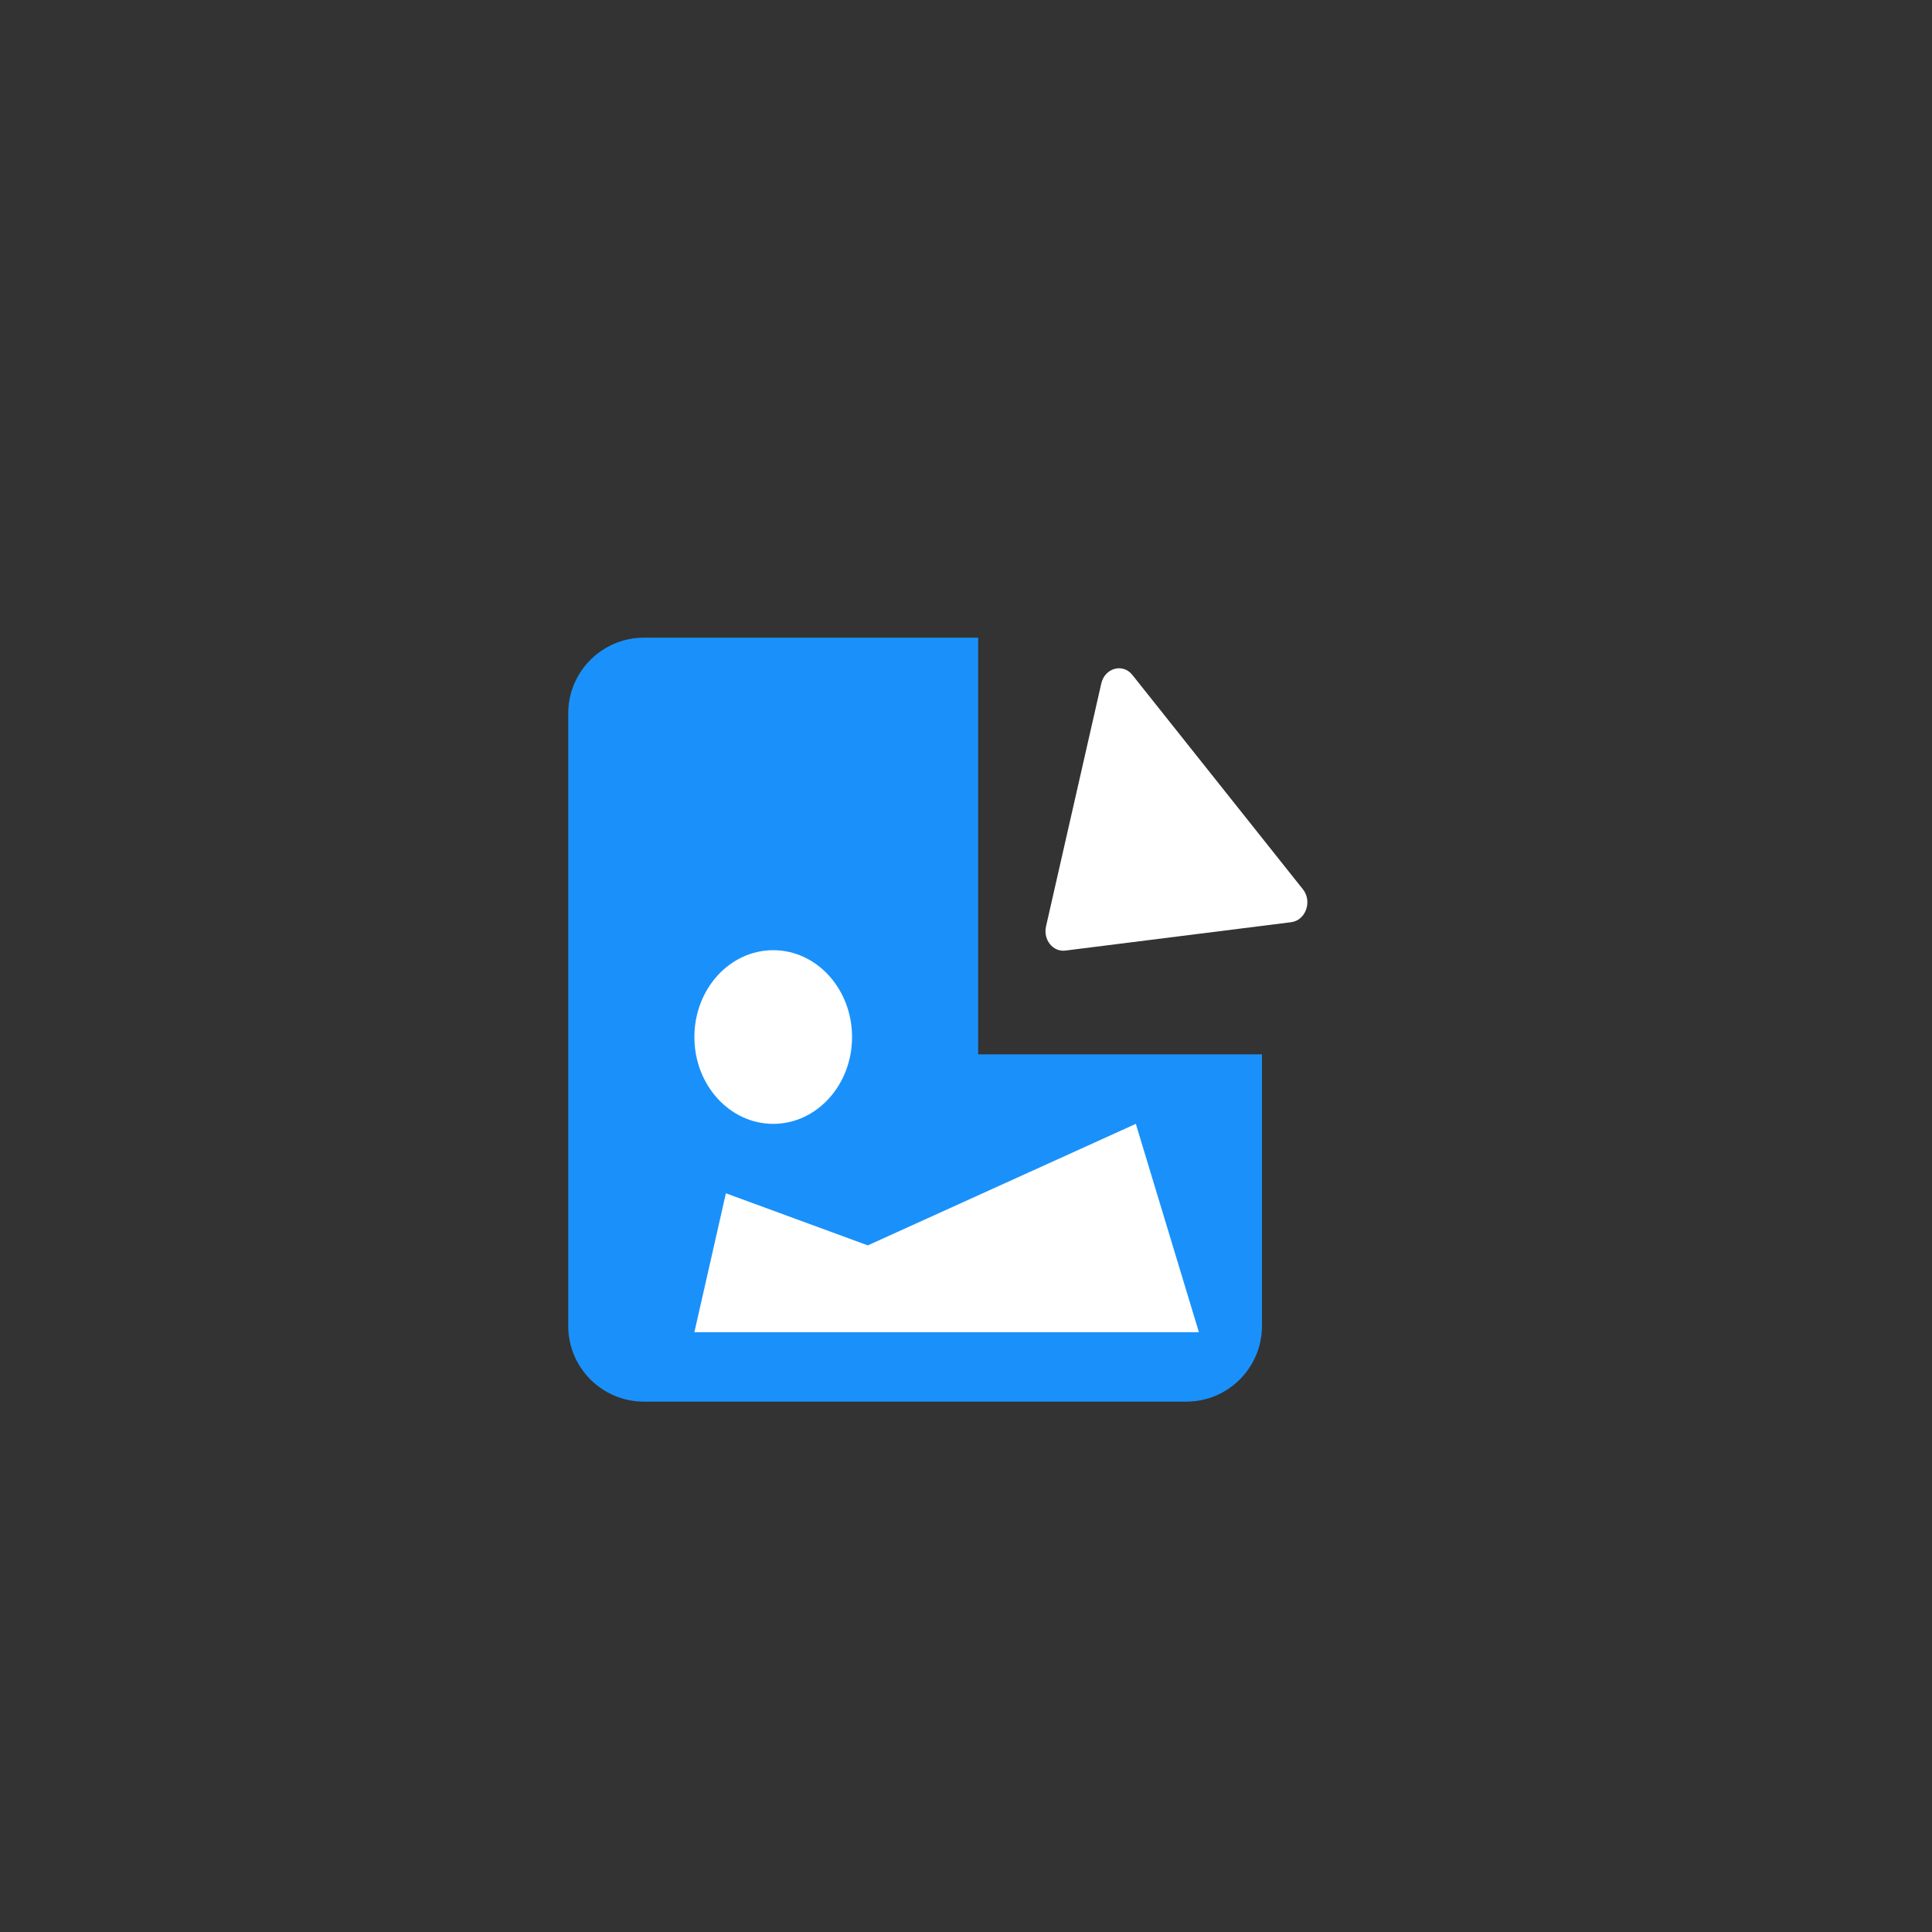 <svg width="51" height="51" viewBox="0 0 51 51" fill="none" xmlns="http://www.w3.org/2000/svg">
<rect x="0" y="0" width="51" height="51" fill="#333333" stroke="none"/>
<path fill-rule="evenodd" clip-rule="evenodd" d="M25.821 16.833H17C15.895 16.833 15 17.729 15 18.833V35C15 36.105 15.895 37 17 37H31.313C32.418 37 33.313 36.105 33.313 35V27.833H25.821V16.833Z" fill="#1A91FA"/>
<path d="M28.122 25.093C27.794 25.134 27.532 24.805 27.613 24.452L29.071 18.043C29.165 17.631 29.64 17.5 29.892 17.817L34.395 23.477C34.647 23.794 34.467 24.296 34.083 24.344L28.122 25.093Z" fill="white"/>
<path d="M19.162 31.5L22.908 32.875L29.983 29.667L31.648 35.167H29.983H18.33L19.162 31.5Z" fill="white"/>
<ellipse cx="20.411" cy="27.375" rx="2.081" ry="2.292" fill="white"/>
</svg>
